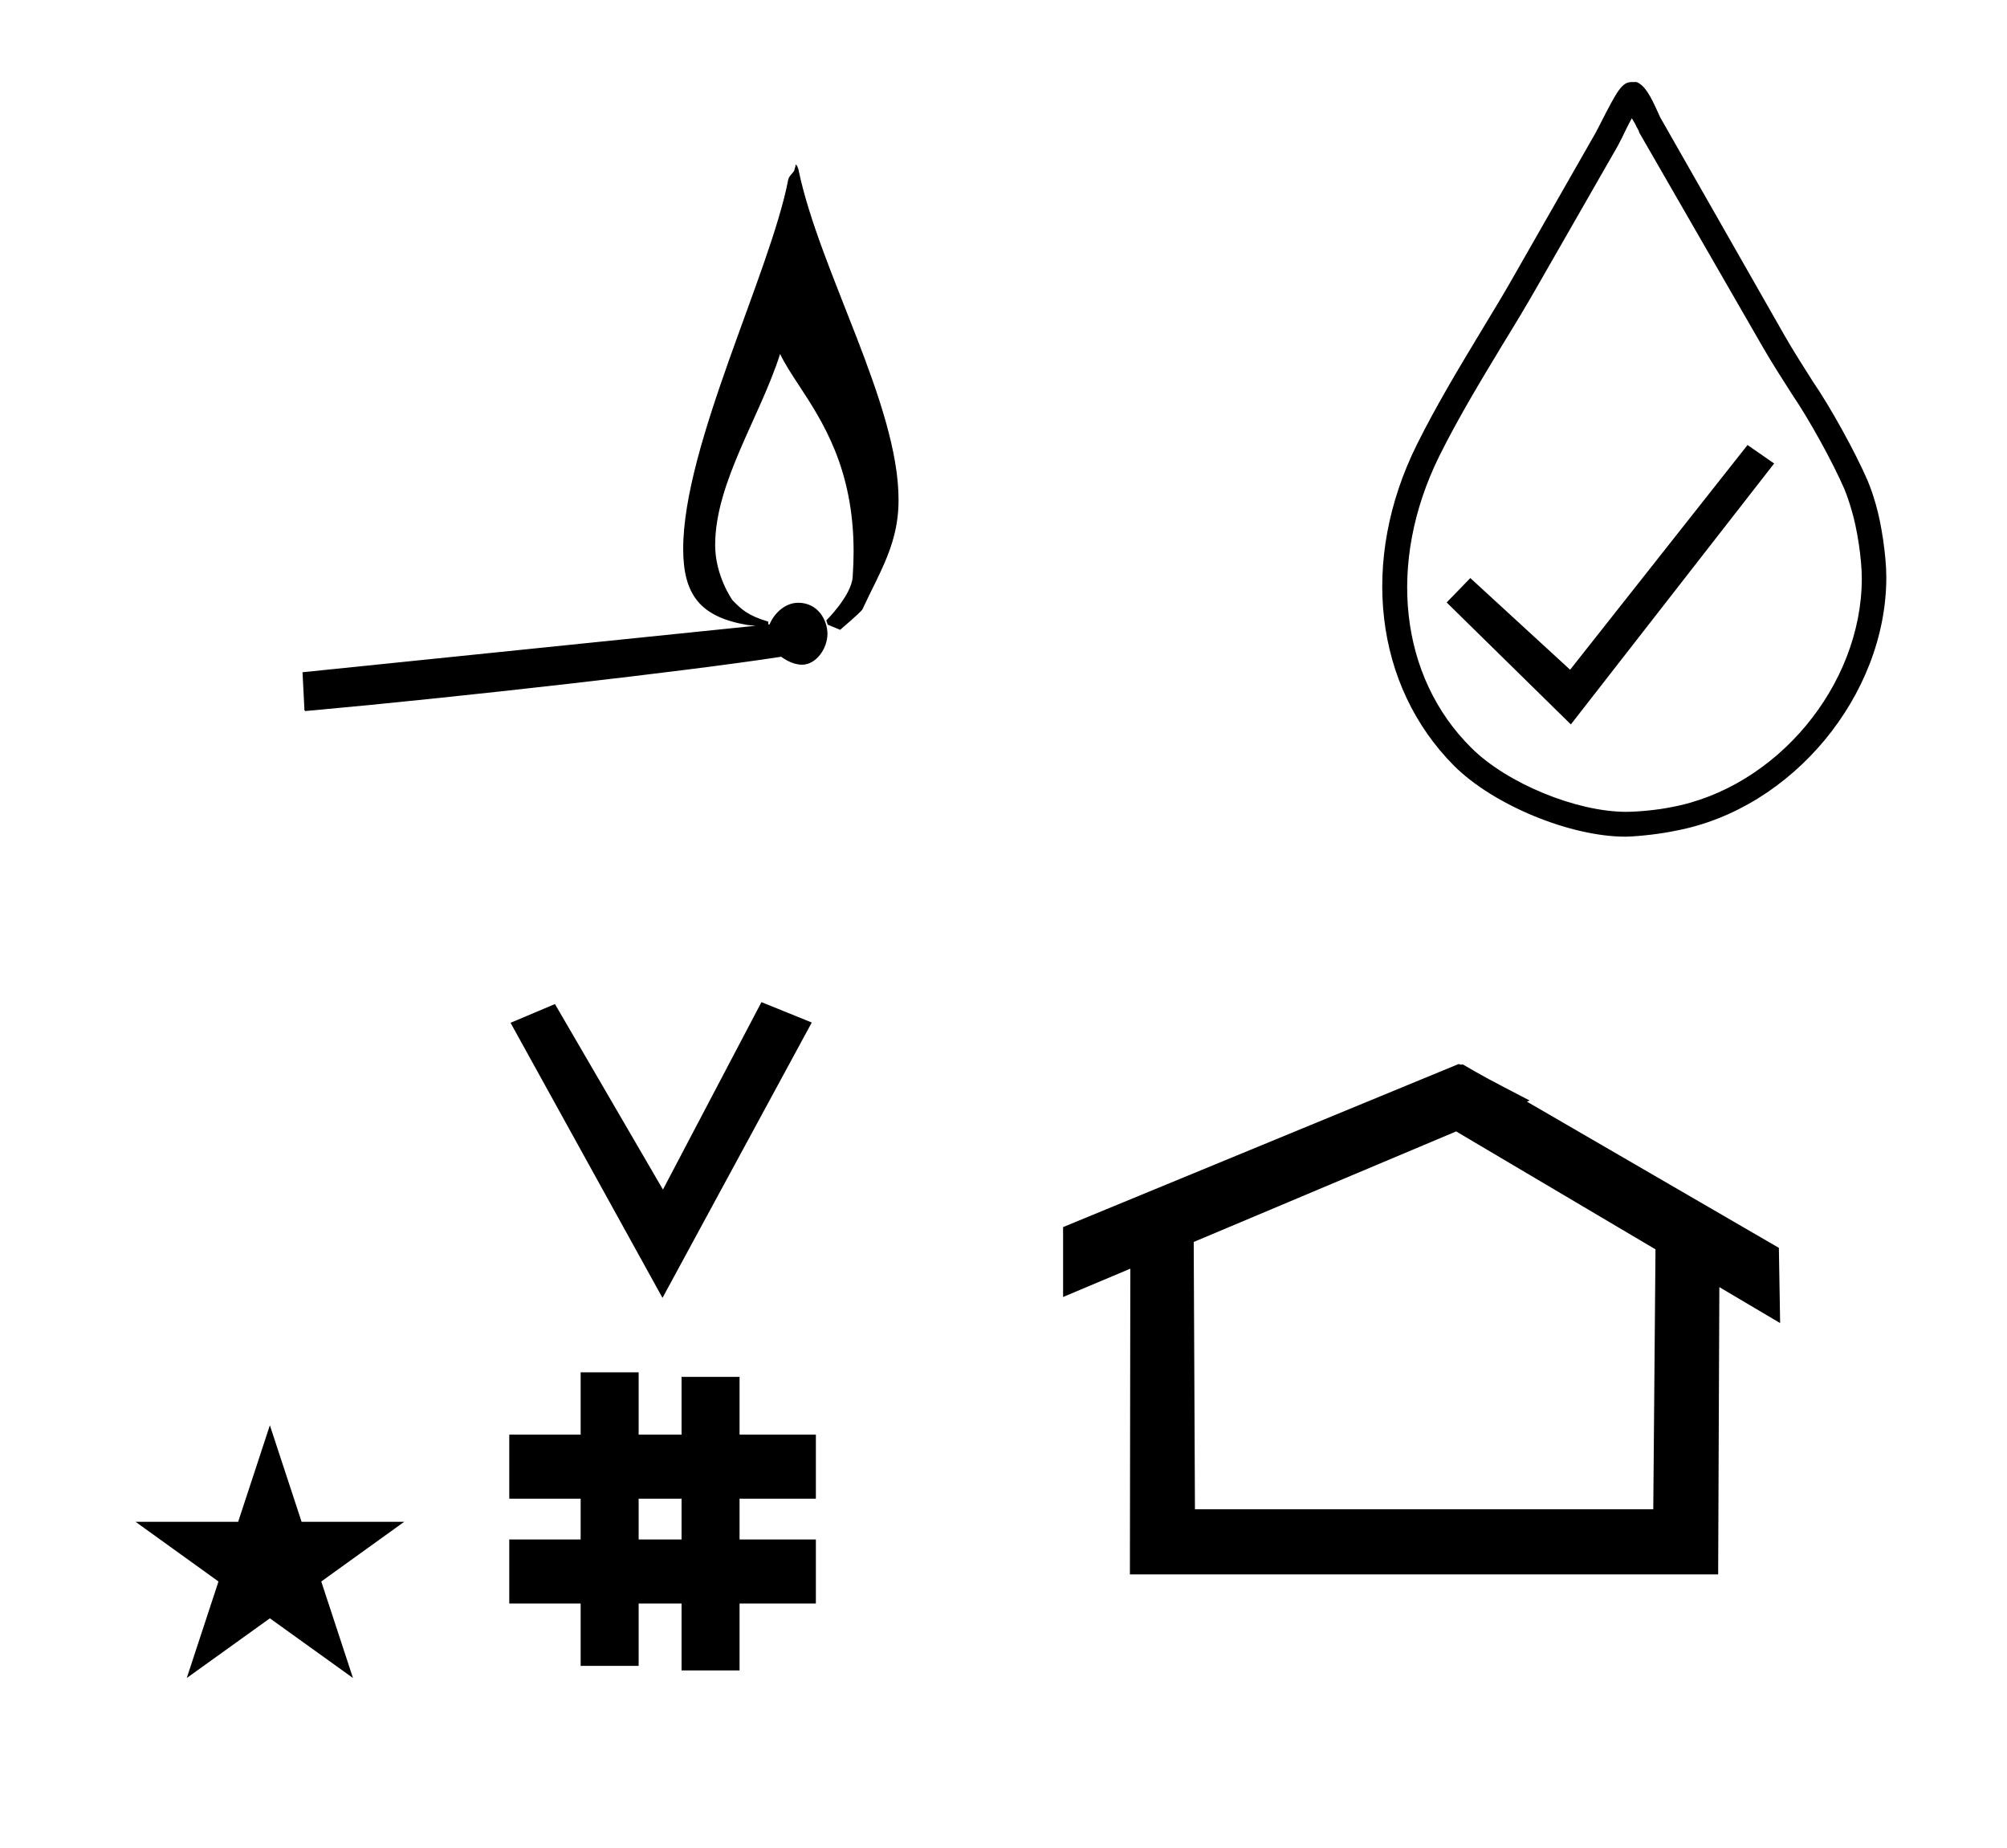<?xml version="1.0" standalone="no"?>
<!DOCTYPE svg PUBLIC "-//W3C//DTD SVG 1.1//EN" "http://www.w3.org/Graphics/SVG/1.1/DTD/svg11.dtd" >
<svg xmlns="http://www.w3.org/2000/svg" xmlns:xlink="http://www.w3.org/1999/xlink" version="1.1" viewBox="-10 0 1086 1000">
  <g transform="matrix(1 0 0 -1 0 800)">
   <path fill="currentColor"
d="M348.481 97.693l-82.222 148.848l24.023 10.148l58.44 -100.383l53.303 101.418l27.229 -11.025zM265.568 -67.707v34.664h38.626v22.071h-38.626v34.664h38.626v33.715h31.383v-33.715h23.22v31.254h31.383v-31.254h41.292v-34.664h-41.292
v-22.071h41.292v-34.664h-41.292v-36.185h-31.383v36.185h-23.22v-33.725h-31.383v33.725h-38.626zM335.577 -33.043h23.22v22.071h-23.22v-22.071zM780.659 223.904c-0.529 0 -0.985 0.174 -1.322 0.358l-214.094 -88.263v-37.824
c12.126 5.107 24.251 10.215 36.376 15.321v-3.771l-0.219 -161.659h318.305l0.646 155.446c10.962 -6.485 21.924 -12.97 32.887 -19.455l-0.678 40.705l-136.33 79.118l1.464 0.616c-22.696 11.771 -24.457 12.731 -36.211 19.551
c-0.288 -0.103 -0.565 -0.145 -0.824 -0.145zM884.594 -16.715h-248.003l-0.665 144.662l142.009 59.817l107.859 -63.809zM63.355 -23.48h55.515l17.161 52.226l17.16 -52.226h55.516l-44.867 -32.296l17.161 -52.225
l-44.97 32.296l-44.971 -32.296l17.161 52.225zM155.425 415.184c-0.137 0 -0.745 0.258 -0.745 0.828c0 0.089 0.014 0.176 0.035 0.256c-0.341 6.656 -0.683 13.31 -1.023 19.967l245.223 25.15
c-2.367 0.227 -4.539 0.434 -4.564 0.438c-25.298 4.307 -34.671 16.208 -34.671 41.16c0 56.232 47.281 149.828 56.837 199.844c0.439 2.303 3.461 4.013 3.461 5.734c0 0.121 0.622 1.605 0.5 2.5l1 -1
c0.024 -0.797 0.616 -1.336 0.641 -2.133v0c11.316 -54.441 54.097 -126.619 54.097 -178.398c0 -17.02 -5.051 -29.641 -12.737 -45.198c-1.775 -3.591 -3.956 -8.005 -6.821 -14.09
c-0.235 -0.499 -2.305 -2.694 -12.041 -11.05l-6.741 2.809l-0.759 2.277c0.198 0.188 13.534 13.44 14.26 23.426c0.35 4.816 0.515 9.433 0.515 13.863c0 44.824 -16.869 70.52 -29.596 89.932
c-4.022 6.135 -7.64 11.645 -10.18 16.955c-10.93 -34.264 -35.137 -69.603 -35.137 -103.393c0 -16.736 9.299 -29.799 9.5 -30c4.754 -4.754 7.933 -8.075 19.25 -11.44v-1.537l0.7 0.072
c2.456 5.993 8.427 11.681 15.5 11.681c10.609 0 15.81 -9.33 15.81 -16.843c0 -7.804 -6.02 -16.684 -13.761 -16.684c-3.591 0 -7.781 1.708 -11.29 4.316c-51.276 -7.926 -174.745 -21.883 -253.032 -28.988
c-2.163 -0.195 -3.545 -0.312 -4.029 -0.34c0 0 -0.052 -0.115 -0.2 -0.115zM840 408l-67.199 66l12.8 13.199l54 -49.6l96 121.6l14.399 -10zM869.87 347.267c-0.102 0 -0.267 -0.001 -0.367 -0.001
c-29.917 0 -71.4 17.136 -92.598 38.248c-43.282 43.42 -51.177 111.476 -20.28 173.814c10.48 21.097 22.867 41.649 34.845 61.523c6.397 10.48 12.795 21.097 18.783 31.713l43.283 75.814l2.042 3.947
c9.527 18.648 11.977 23.275 17.422 23.275h2.586c4.629 -1.906 7.622 -7.759 11.569 -16.47c0.681 -1.497 1.226 -2.858 1.634 -3.403l67.103 -117.736c4.763 -8.303 9.936 -16.333 15.107 -24.5
c9.617 -14.051 22.91 -38.137 29.673 -53.764c1.634 -3.992 3.04 -8.075 4.22 -12.25c3.205 -10.76 5.807 -28.604 5.807 -39.831c0 -63.886 -50.957 -125.312 -113.743 -137.113c-7.388 -1.631 -19.523 -3.095 -27.086 -3.267z
M873 736c-2.042 -3.675 -4.083 -7.895 -5.172 -10.208l-2.45 -4.764l-43.283 -75.542c-6.125 -10.753 -12.523 -21.37 -19.056 -31.986c-11.842 -19.6 -24.092 -39.881 -34.3 -60.434c-28.311 -57.438 -21.506 -119.369 17.559 -157.889
c19.161 -19.028 56.629 -34.472 83.634 -34.472c6.74 0 17.566 1.113 24.166 2.485c57.041 10.393 103.335 65.884 103.335 123.864c0 10.488 -2.512 27.134 -5.607 37.155c-1.089 3.812 -2.359 7.532 -3.811 11.161
c-6.504 14.946 -19.248 37.995 -28.447 51.45c-5.309 8.303 -10.617 16.605 -15.517 25.044l-67.103 116.512c0 0.953 -1.361 2.586 -2.178 4.628z" />
  </g>

</svg>

